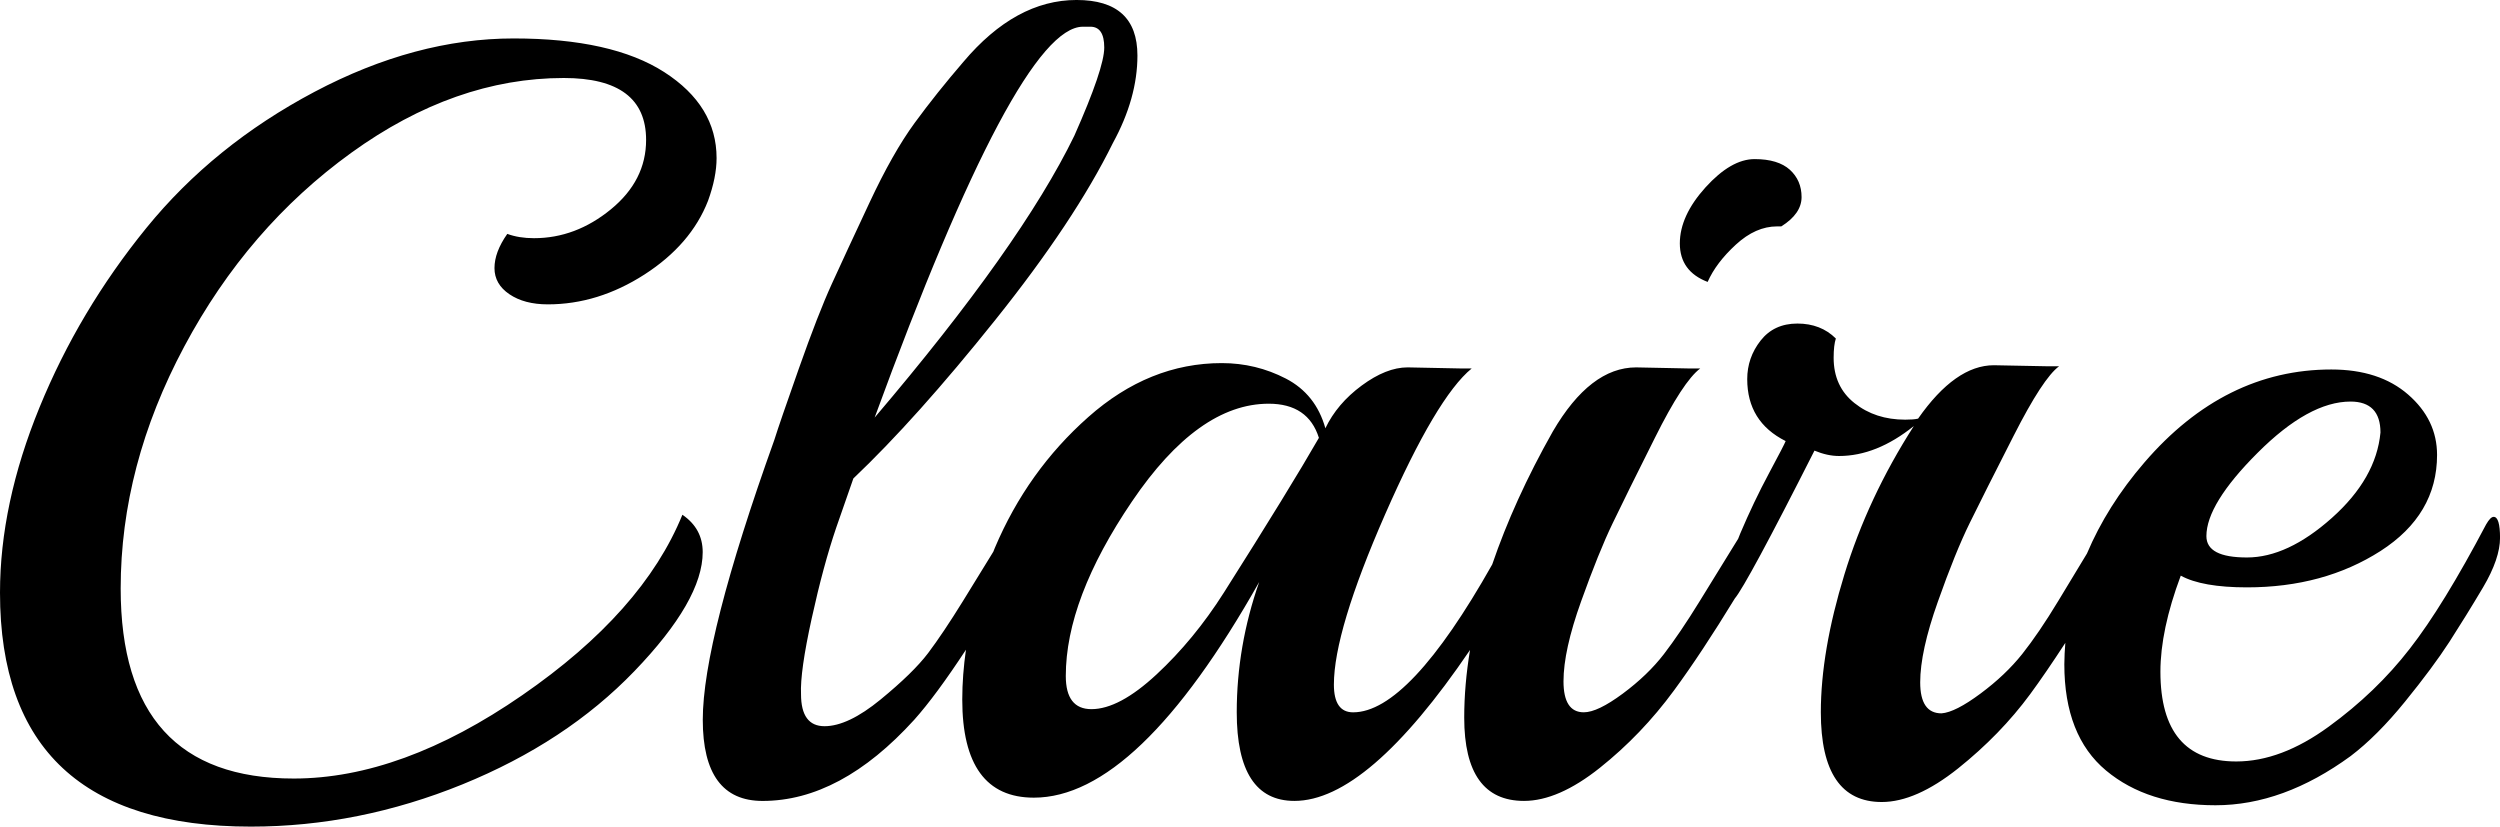 <?xml version="1.0" encoding="utf-8"?>
<!-- Generator: Adobe Illustrator 13.0.0, SVG Export Plug-In . SVG Version: 6.00 Build 14948)  -->
<!DOCTYPE svg PUBLIC "-//W3C//DTD SVG 1.1//EN" "http://www.w3.org/Graphics/SVG/1.1/DTD/svg11.dtd">
<svg version="1.1" id="Layer_1" xmlns="http://www.w3.org/2000/svg" xmlns:xlink="http://www.w3.org/1999/xlink" x="0px" y="0px"
	 width="200px" height="66.129px" viewBox="0 0 200 66.129" enable-background="new 0 0 200 66.129" xml:space="preserve">
<g>
	<g>
		<path d="M54.592,41.18c-2.108,5.187-6.377,9.996-12.815,14.437c-6.435,4.446-12.529,6.666-18.282,6.666
			c-9.228,0-13.841-5.066-13.841-15.205c0-6.55,1.694-13,5.084-19.352c3.387-6.35,7.846-11.518,13.37-15.507
			c5.523-3.987,11.192-5.979,17-5.979c4.388,0,6.58,1.652,6.58,4.954c0,2.165-0.94,4.016-2.819,5.554s-3.929,2.307-6.151,2.307
			c-0.8,0-1.511-0.114-2.135-0.344c-0.684,0.972-1.025,1.881-1.025,2.736c0,0.854,0.398,1.552,1.193,2.091
			c0.8,0.543,1.825,0.811,3.076,0.811c2.678,0,5.255-0.796,7.734-2.391c2.476-1.595,4.17-3.558,5.081-5.894
			c0.455-1.251,0.684-2.392,0.684-3.417c0-2.792-1.396-5.083-4.186-6.878c-2.792-1.794-6.808-2.693-12.045-2.693
			c-5.241,0-10.554,1.427-15.937,4.273c-5.383,2.85-9.866,6.48-13.455,10.895c-3.588,4.415-6.437,9.197-8.545,14.354
			C1.052,37.748,0,42.686,0,47.414c0,12.479,6.691,18.715,20.076,18.715c5.753,0,11.392-1.133,16.919-3.379
			c5.523-2.25,10.106-5.266,13.752-9.053c3.646-3.785,5.469-6.963,5.469-9.525C56.217,42.916,55.675,41.922,54.592,41.18z
			 M136.611,22.554c0.453-1.025,1.207-2.02,2.263-2.989c1.056-0.967,2.147-1.453,3.292-1.453h0.338
			c1.086-0.681,1.622-1.465,1.622-2.349c0-0.884-0.313-1.611-0.935-2.181c-0.627-0.566-1.568-0.854-2.822-0.854
			c-1.256,0-2.563,0.757-3.932,2.266c-1.362,1.51-2.051,3.002-2.051,4.483C134.389,20.962,135.128,21.987,136.611,22.554z
			 M199.494,41.348c-0.178,0-0.374,0.207-0.604,0.604c-2.279,4.323-4.312,7.647-6.109,9.948c-1.79,2.312-3.955,4.394-6.487,6.236
			c-2.539,1.852-5.001,2.781-7.394,2.781c-4.047,0-6.067-2.395-6.067-7.18c0-2.221,0.542-4.785,1.628-7.686
			c1.133,0.625,2.902,0.938,5.296,0.938c4.101,0,7.657-0.972,10.681-2.906c3.016-1.938,4.527-4.5,4.527-7.688
			c0-1.881-0.771-3.487-2.311-4.828c-1.537-1.339-3.588-2.008-6.149-2.008c-5.692,0-10.681,2.479-14.948,7.433
			c-2.013,2.335-3.533,4.768-4.6,7.29c-0.669,1.108-1.426,2.364-2.283,3.774c-1.049,1.739-2.021,3.162-2.9,4.27
			c-0.887,1.111-1.996,2.168-3.336,3.162c-1.336,0.992-2.375,1.525-3.117,1.58c-1.139,0-1.705-0.826-1.705-2.479
			c0-1.646,0.469-3.801,1.41-6.446c0.935-2.648,1.791-4.758,2.563-6.326c0.766-1.563,1.936-3.883,3.504-6.959
			c1.563-3.076,2.773-4.927,3.631-5.555h-0.856l-4.36-0.084c-2.049,0-4.07,1.423-6.061,4.271c-0.229,0.057-0.572,0.083-1.03,0.083
			c-1.593,0-2.942-0.437-4.056-1.324c-1.113-0.879-1.67-2.092-1.67-3.63c0-0.682,0.063-1.197,0.177-1.538
			c-0.802-0.796-1.828-1.197-3.076-1.197c-1.255,0-2.235,0.458-2.948,1.368c-0.712,0.912-1.066,1.937-1.066,3.077
			c0,2.28,1.023,3.929,3.074,4.957c-0.06,0.168-0.5,1.025-1.326,2.563c-0.825,1.539-1.592,3.148-2.303,4.824
			c-0.064,0.151-0.111,0.283-0.17,0.428c-0.107,0.172-0.22,0.353-0.344,0.556c-0.771,1.254-1.682,2.733-2.738,4.444
			c-1.05,1.707-2.009,3.119-2.859,4.228c-0.855,1.11-1.953,2.168-3.291,3.162c-1.338,0.991-2.375,1.493-3.118,1.493
			c-1.08,0-1.623-0.825-1.623-2.479c0-1.652,0.472-3.787,1.412-6.404c0.94-2.621,1.778-4.703,2.521-6.24
			c0.736-1.532,1.863-3.813,3.379-6.834c1.502-3.017,2.713-4.868,3.625-5.549h-0.852l-4.275-0.087c-2.449,0-4.668,1.71-6.664,5.126
			c-2.086,3.692-3.684,7.232-4.848,10.639c-4.445,7.881-8.156,11.83-11.128,11.83c-1.024,0-1.538-0.74-1.538-2.219
			c0-2.847,1.369-7.396,4.102-13.629c2.737-6.234,5.043-10.125,6.922-11.661h-0.855l-4.27-0.087c-1.139,0-2.363,0.486-3.674,1.453
			c-1.313,0.968-2.279,2.108-2.906,3.417c-0.512-1.822-1.565-3.146-3.159-3.973c-1.599-0.826-3.304-1.239-5.126-1.239
			c-3.874,0-7.436,1.439-10.68,4.315c-3.248,2.876-5.738,6.362-7.475,10.462c-0.044,0.104-0.082,0.208-0.125,0.313
			c-0.706,1.147-1.516,2.461-2.438,3.963c-1.056,1.707-1.982,3.088-2.777,4.145c-0.8,1.055-2.066,2.289-3.803,3.715
			c-1.737,1.424-3.232,2.135-4.484,2.135c-1.254,0-1.881-0.854-1.881-2.563c-0.057-1.195,0.229-3.217,0.856-6.068
			c0.624-2.844,1.282-5.264,1.962-7.26l1.369-3.928c3.359-3.188,7.146-7.42,11.361-12.69c4.215-5.268,7.349-9.981,9.399-14.14
			c1.309-2.391,1.966-4.727,1.966-7.004c0-2.96-1.625-4.444-4.87-4.444c-3.248,0-6.27,1.651-9.059,4.957
			c-1.423,1.653-2.718,3.274-3.886,4.869c-1.169,1.596-2.379,3.73-3.63,6.408c-1.254,2.677-2.252,4.827-2.992,6.45
			c-0.742,1.622-1.621,3.887-2.647,6.793c-1.025,2.905-1.682,4.812-1.965,5.719c-3.818,10.656-5.724,18.117-5.724,22.386
			c0,4.33,1.593,6.494,4.783,6.494c4.159,0,8.202-2.164,12.135-6.494c1.162-1.301,2.543-3.174,4.136-5.603
			c-0.19,1.334-0.295,2.66-0.295,3.98c0,5.238,1.909,7.855,5.726,7.855c5.525,0,11.535-5.746,18.028-17.252
			c-1.195,3.414-1.796,6.893-1.796,10.42c0,4.729,1.538,7.092,4.612,7.092c3.906,0,8.591-4.033,14.052-12.076
			c-0.308,1.854-0.465,3.658-0.465,5.414c0,4.443,1.594,6.662,4.783,6.662c1.821,0,3.848-0.879,6.066-2.646
			c2.22-1.768,4.199-3.83,5.935-6.195c1.483-2.014,3.108-4.483,4.863-7.353c0.618-0.729,2.745-4.663,6.372-11.829
			c0.688,0.285,1.34,0.43,1.967,0.43c1.996,0,3.984-0.795,5.982-2.395c-2.449,3.816-4.301,7.773-5.556,11.879
			c-1.255,4.094-1.883,7.771-1.883,11.018c0,4.783,1.624,7.179,4.874,7.179c1.82,0,3.859-0.897,6.107-2.688
			c2.25-1.8,4.174-3.777,5.766-5.939c0.822-1.118,1.761-2.488,2.813-4.104c-0.043,0.567-0.08,1.137-0.08,1.715
			c0,3.811,1.117,6.645,3.336,8.496c2.22,1.852,5.138,2.78,8.756,2.78c3.619,0,7.22-1.313,10.809-3.932
			c1.422-1.08,2.876-2.535,4.357-4.361c1.479-1.819,2.66-3.411,3.548-4.78c0.88-1.369,1.78-2.822,2.69-4.355
			c0.91-1.539,1.361-2.865,1.361-3.973C200,41.91,199.831,41.348,199.494,41.348z M180.611,36.223
			c2.73-2.731,5.211-4.098,7.431-4.098c1.59,0,2.396,0.826,2.396,2.475c-0.231,2.455-1.527,4.728-3.892,6.838
			c-2.364,2.105-4.627,3.16-6.79,3.16c-2.166,0-3.244-0.563-3.244-1.711C176.512,41.18,177.872,38.959,180.611,36.223z
			 M86.633,2.137h0.597c0.738,0,1.11,0.555,1.11,1.666c0,1.109-0.799,3.46-2.391,7.05c-2.85,5.864-8.175,13.385-15.978,22.554
			C77.602,12.558,83.156,2.137,86.633,2.137z M97.907,47.414c-1.595,2.51-3.389,4.688-5.382,6.539
			c-1.993,1.852-3.73,2.779-5.211,2.779c-1.369,0-2.051-0.887-2.051-2.652c0-4.102,1.765-8.756,5.298-13.967
			c3.531-5.211,7.177-7.817,10.935-7.817c2.104,0,3.443,0.91,4.016,2.731C103.975,37.707,101.441,41.836,97.907,47.414z"/>
	</g>
</g>
</svg>
